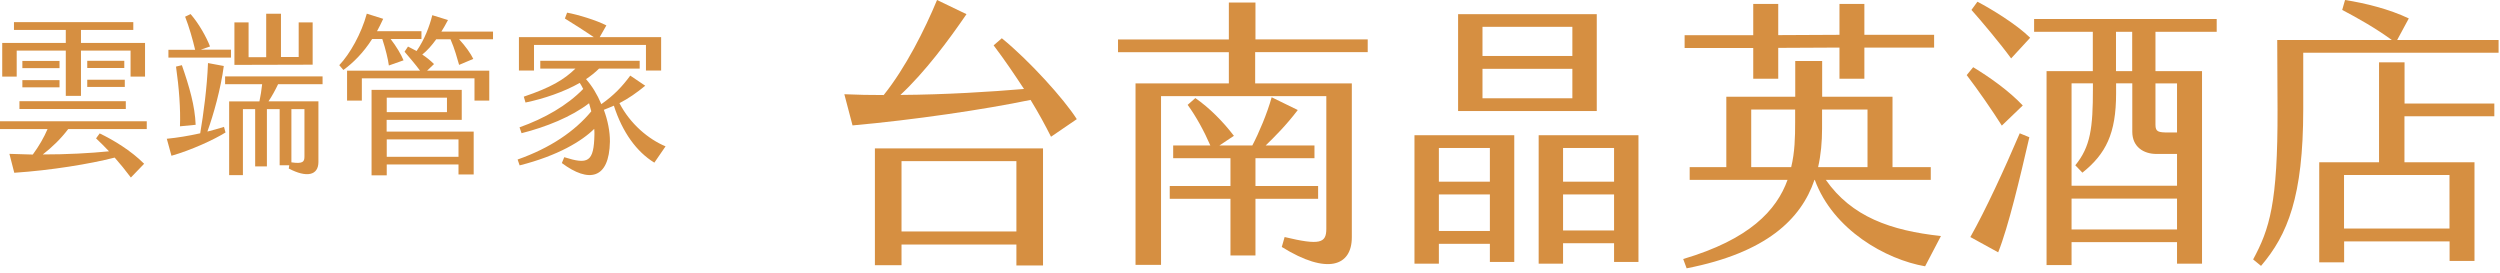 <svg width="247" height="27" viewBox="0 0 247 27" fill="none" xmlns="http://www.w3.org/2000/svg">
<path d="M4.22 15.26C6.62 15.26 8.86 15.14 10.77 14.95C10.36 14.51 9.94 14.1 9.49 13.67L9.85 13.18C11.21 13.84 12.91 14.85 14.24 16.18L12.93 17.54C12.4 16.83 11.87 16.18 11.33 15.57C8.88 16.2 5.02 16.83 1.41 17.07L0.93 15.2C1.71 15.23 2.48 15.25 3.24 15.27C3.85 14.44 4.35 13.57 4.7 12.75H0V11.98H14.5V12.75H6.74C5.99 13.74 5.17 14.52 4.22 15.27V15.26ZM1.65 7.57H0.22V4.24H6.5V2.96H1.38V2.19H13.17V2.96H8V4.24H14.33V7.57H12.9V5H8V9.47H6.5V5H1.65V7.57ZM1.92 10H12.43V10.77H1.92V10ZM5.88 6.73H2.21V6.02H5.88V6.73ZM2.21 7.92H5.88V8.63H2.21V7.92ZM12.28 6.01V6.72H8.62V6.01H12.28ZM8.62 7.88H12.33V8.59H8.62V7.88Z" fill="#D68F41"/>
<path d="M22.13 12.53L22.28 13.09C21.16 13.79 18.91 14.83 16.94 15.39L16.48 13.71C17.52 13.61 18.66 13.42 19.78 13.17C20.1 11.3 20.46 8.63 20.55 6.23L22.11 6.52C21.82 8.75 21.09 11.35 20.49 13C21.03 12.86 21.58 12.71 22.12 12.54L22.13 12.53ZM22.83 5.69H16.64V4.92H19.28C19.04 3.9 18.68 2.64 18.29 1.65L18.83 1.39C19.66 2.34 20.41 3.7 20.75 4.59L19.83 4.91H22.82V5.68L22.83 5.69ZM17.78 12.48C17.85 10.81 17.69 8.67 17.39 6.58L17.97 6.44C18.72 8.6 19.26 10.47 19.33 12.33L17.78 12.48ZM27.48 8.31C27.19 8.92 26.87 9.5 26.53 10.01H31.46V16C31.46 17.34 30.29 17.58 28.53 16.65L28.58 16.33H27.63V10.78H26.37V16.44H25.21V10.78H24V17.3H22.64V10.02H25.63C25.75 9.48 25.83 8.93 25.9 8.32H22.24V7.55H31.87V8.32H27.46L27.48 8.31ZM30.88 6.39L23.16 6.41V2.21H24.56V5.65H26.3V1.36H27.76V5.63H29.51V2.21H30.89V6.4L30.88 6.39ZM28.79 10.78V16.04C29.95 16.21 30.08 15.97 30.08 15.46V10.78H28.79Z" fill="#D68F41"/>
<path d="M33.93 6.92L33.52 6.44C34.58 5.32 35.71 3.31 36.24 1.35L37.86 1.86C37.66 2.3 37.45 2.71 37.25 3.08H41.64V3.85H38.59C39.17 4.6 39.63 5.38 39.87 5.96L38.42 6.47C38.34 5.86 38.1 4.85 37.77 3.85H36.77C35.89 5.23 34.88 6.22 33.93 6.91V6.92ZM48.71 3.88H45.36C45.99 4.56 46.52 5.31 46.76 5.82L45.36 6.41C45.17 5.76 44.92 4.81 44.51 3.88H43.1C42.66 4.49 42.22 4.99 41.72 5.39C42.13 5.66 42.52 5.97 42.88 6.33L42.2 6.98H48.34V9.94H46.88V7.74H35.75V9.94H34.29V6.98H41.5C41.02 6.33 40.43 5.65 39.97 5.11L40.31 4.6L41.16 5.04C41.94 3.92 42.44 2.59 42.71 1.5L44.26 1.98C44.04 2.39 43.83 2.78 43.61 3.12H48.71V3.89V3.88ZM38.21 13H46.8V17.24H45.3V16.25H38.21V17.32H36.71V8.88H45.62V11.84H38.2V13H38.21ZM38.21 11.08H44.16V9.65H38.21V11.08ZM38.21 13.77V15.49H45.3V13.77H38.21Z" fill="#D68F41"/>
<path d="M65.77 14.44L64.65 16.07C62.9 15 61.5 13.08 60.65 10.44C60.34 10.58 60 10.71 59.66 10.85C60.05 11.9 60.27 13.01 60.26 14C60.19 17.71 58.18 18.1 55.51 16.11L55.75 15.53C58.11 16.28 58.68 16.02 58.73 13.27C58.73 13.1 58.73 12.91 58.71 12.73C57.52 13.92 55.14 15.38 51.34 16.34L51.14 15.76C54.37 14.62 56.79 12.97 58.42 11C58.35 10.73 58.28 10.46 58.2 10.2C56.46 11.54 53.95 12.55 51.53 13.16L51.33 12.58C53.8 11.7 56.04 10.42 57.62 8.79C57.52 8.57 57.4 8.38 57.28 8.19C55.7 9.09 53.71 9.76 51.92 10.13L51.75 9.55C54.42 8.65 55.73 7.87 56.85 6.78H53.38V6.01H63.2V6.78H59.18C58.82 7.15 58.38 7.49 57.9 7.82C58.48 8.47 59.01 9.33 59.41 10.29C60.67 9.41 61.5 8.52 62.27 7.47L63.75 8.47C62.9 9.17 62.1 9.73 61.2 10.19C62.27 12.25 64.06 13.75 65.76 14.46L65.77 14.44ZM52.77 6.97H51.27V3.67H58.67C57.82 3.09 56.7 2.38 55.81 1.83L56.03 1.25C57.12 1.45 58.92 2 59.91 2.51L59.25 3.67H65.32V6.97H63.82V4.44H52.76V6.97H52.77Z" fill="#D68F41"/>
<path d="M106.39 11.77L103.84 13.51C103.28 12.39 102.61 11.16 101.82 9.87C97.28 10.82 90.19 11.86 84.23 12.39L83.42 9.31C84.71 9.37 86 9.39 87.31 9.39C89.47 6.7 91.37 2.92 92.58 0L95.49 1.4C93.72 3.98 91.4 7.11 88.96 9.38C93.44 9.35 97.87 9.07 101.17 8.79C100.27 7.42 99.29 5.96 98.17 4.48L98.98 3.78C101.7 5.99 105.12 9.78 106.38 11.76L106.39 11.77ZM86.44 14.66H103.05V26.23H100.42V24.16H89.07V26.2H86.44V14.66ZM89.07 22.87H100.42V15.92H89.07V22.87Z" fill="#D68F41"/>
<path d="M124.01 5.16V8.24H133.56V23.45C133.56 26.28 131.15 27.2 126.64 24.4L126.92 23.42C130.42 24.26 131.04 24.01 131.04 22.61V9.5H114.71V26.17H112.19V8.24H121.41V5.16H110.46V3.9H121.41V0.25H124.04V3.89H135.13V5.15H124.01V5.16ZM130.23 19.64H124.04V25.24H121.57V19.64H115.57V18.38H121.57V15.63H115.91V14.37H119.58C118.99 13 118.18 11.51 117.34 10.36L118.1 9.69C119.47 10.64 120.82 11.99 121.91 13.42L120.48 14.37H123.73C124.37 13.16 125.21 11.18 125.64 9.61L128.22 10.87C127.1 12.35 125.92 13.53 125.05 14.37H129.87V15.63H124.04V18.38H130.23V19.64Z" fill="#D68F41"/>
<path d="M149.61 13.36V25.88H147.2V24.09H142.16V26.05H139.75V13.36H149.61ZM147.2 14.62H142.16V17.95H147.2V14.62ZM147.2 19.21H142.16V22.82H147.2V19.21ZM157.76 1.39V10.97H144.06V1.4H157.76V1.39ZM155.35 2.65H146.47V5.53H155.35V2.65ZM155.35 6.8H146.47V9.71H155.35V6.8ZM161.88 13.36V25.88H159.47V24.03H154.43V26.05H152.02V13.36H161.88ZM159.47 14.62H154.43V17.95H159.47V14.62ZM159.47 19.21H154.43V22.77H159.47V19.21Z" fill="#D68F41"/>
<path d="M191.77 23.31L190.2 26.31C186.33 25.64 181.12 22.72 179.3 17.77H179.27C177.95 21.66 174.51 24.97 166.64 26.51L166.3 25.59C172.83 23.66 175.52 20.8 176.61 17.77H166.94V16.51H170.56V9.56H177.37V6.03H180.03V9.56H186.98V16.51H190.76V17.77H180.39C182.94 21.41 186.78 22.78 191.77 23.32V23.31ZM173.22 4.74H166.44V3.48H173.22V0.39H175.69V3.47L181.74 3.44V0.39H184.2V3.44H191.09V4.7H184.2V7.78H181.74V4.7L175.69 4.73V7.78H173.22V4.73V4.74ZM176.97 16.51C177.33 15.03 177.36 13.54 177.36 12.11V10.82H173.02V16.51H176.97ZM180.02 10.82V12.7C180.02 13.99 179.91 15.28 179.63 16.51H184.51V10.82H180.03H180.02Z" fill="#D68F41"/>
<path d="M197.78 12.41C196.88 10.98 195.43 8.88 194.31 7.42L194.95 6.64C196.52 7.59 198.45 8.94 199.85 10.42L197.78 12.41ZM199.55 13.17L200.5 13.56C199.58 17.54 198.43 22.41 197.42 24.93L194.67 23.42C196.15 20.81 198.06 16.67 199.55 13.17ZM195.37 0.17C196.77 0.9 199.24 2.41 200.58 3.73L198.7 5.77C197.61 4.28 195.73 2.04 194.78 0.98L195.37 0.17ZM212.96 3.14V7.03H217.56V26.05H215.09V23.92H204.67V26.19H202.2V7.03H206.77V3.14H200.97V1.88H219.01V3.14H212.96ZM204.67 8.24V18.35H215.09V15.21H213.05C211.79 15.21 210.67 14.51 210.67 13.02V8.23H209.07V9.24C209.07 13.19 208.06 15.21 205.74 17.06L205.04 16.33C206.55 14.48 206.78 12.63 206.78 8.79V8.23H204.68L204.67 8.24ZM215.09 22.67V19.62H204.67V22.67H215.09ZM210.66 3.14H209.06V7.03H210.66V3.14ZM212.96 8.24V12.33C212.96 13.03 213.24 13.09 214.28 13.09H215.09V8.24H212.96Z" fill="#D68F41"/>
<path d="M246.86 3.95V5.21H227.56V10.81C227.56 19.41 226.02 23.19 223.39 26.27L222.61 25.63C224.23 22.63 225.05 20.08 225.02 10.81L224.99 3.95H236.31C234.69 2.77 233 1.82 231.41 0.98L231.69 0C233.68 0.31 236.06 0.9 237.99 1.82L236.84 3.95H246.87H246.86ZM237.56 10.23H246.44V11.49H237.56V16.03H244.48V25.78H242.02V23.85H231.6V25.92H229.14V16.03H235.05V6.16H237.57V10.22L237.56 10.23ZM231.59 17.29V22.58H242.01V17.29H231.59Z" fill="#D68F41"/>
</svg>
